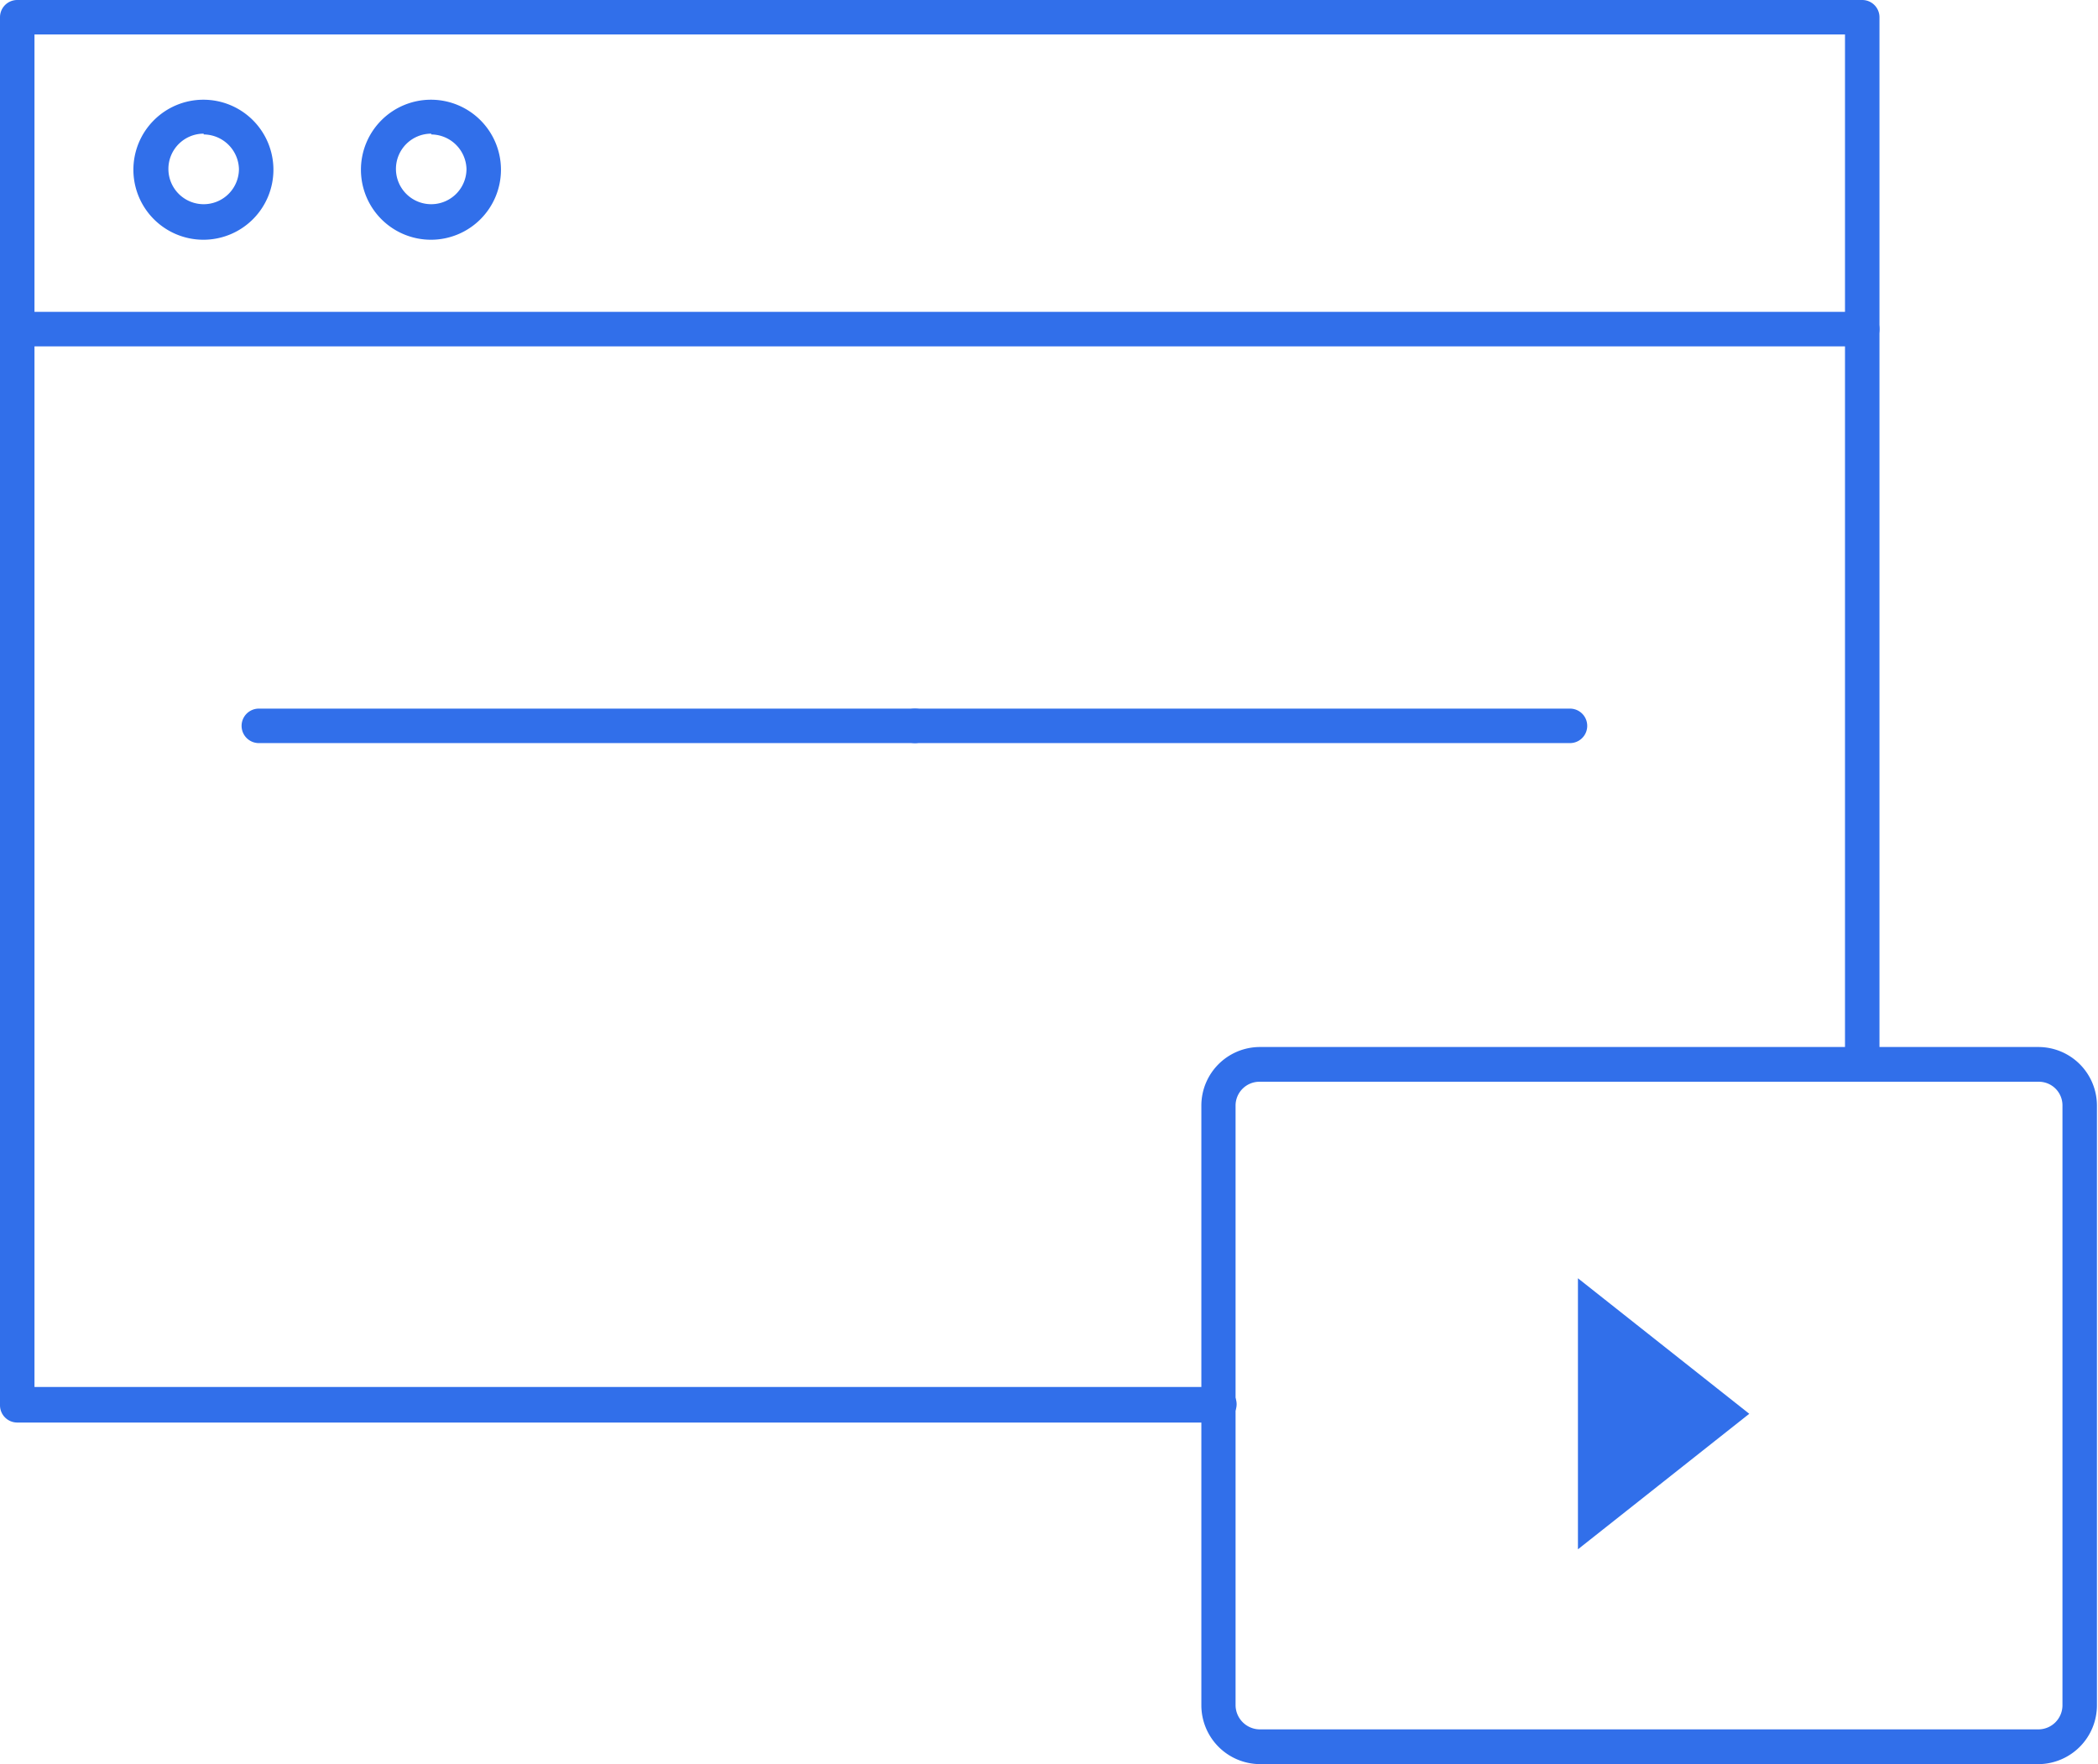 <svg id="Isolation_Mode" data-name="Isolation Mode" xmlns="http://www.w3.org/2000/svg" viewBox="0 0 79.11 66.52"><defs><style>.cls-1{fill:#316fea;}</style></defs><title>link</title><path class="cls-1" d="M145.48,330.69H100.15a.65.65,0,0,1-.65-.65V277.7a.65.65,0,0,1,.65-.65h69.57a.65.65,0,0,1,.65.65v39.48a.65.65,0,1,1-1.3,0V278.35H100.8v51h44.68a.65.65,0,1,1,0,1.3Z" transform="translate(-99.5 -277.05)"/><path class="cls-1" d="M169.72,290.11H100.15a.65.65,0,1,1,0-1.3h69.57a.65.65,0,0,1,0,1.3Z" transform="translate(-99.5 -277.05)"/><path class="cls-1" d="M107.18,286.09a2.64,2.64,0,1,1,2.63-2.64A2.64,2.64,0,0,1,107.18,286.09Zm0-4a1.33,1.33,0,1,0,1.33,1.33A1.34,1.34,0,0,0,107.18,282.12Z" transform="translate(-99.5 -277.05)"/><path class="cls-1" d="M115.76,286.09a2.64,2.64,0,1,1,2.63-2.64A2.64,2.64,0,0,1,115.76,286.09Zm0-4a1.33,1.33,0,1,0,1.33,1.33A1.34,1.34,0,0,0,115.76,282.12Z" transform="translate(-99.5 -277.05)"/><path class="cls-1" d="M176.41,343.57H147a2.22,2.22,0,0,1-2.2-2.22V318.73a2.21,2.21,0,0,1,2.2-2.2h29.37a2.21,2.21,0,0,1,2.2,2.2v22.62A2.22,2.22,0,0,1,176.41,343.57ZM147,317.84a.9.9,0,0,0-.91.89v22.62a.92.92,0,0,0,.91.91h29.37a.91.91,0,0,0,.9-.91V318.73a.89.89,0,0,0-.9-.89Z" transform="translate(-99.5 -277.05)"/><path class="cls-1" d="M134,305.07H109.26a.65.65,0,1,1,0-1.3H134a.65.65,0,1,1,0,1.3Z" transform="translate(-99.5 -277.05)"/><path class="cls-1" d="M158.7,305.07H134a.65.65,0,1,1,0-1.3H158.7a.65.65,0,0,1,0,1.3Z" transform="translate(-99.5 -277.05)"/><path class="cls-1" d="M159,325.25v10.22l6.46-5.11Z" transform="translate(-99.5 -277.05)"/></svg>